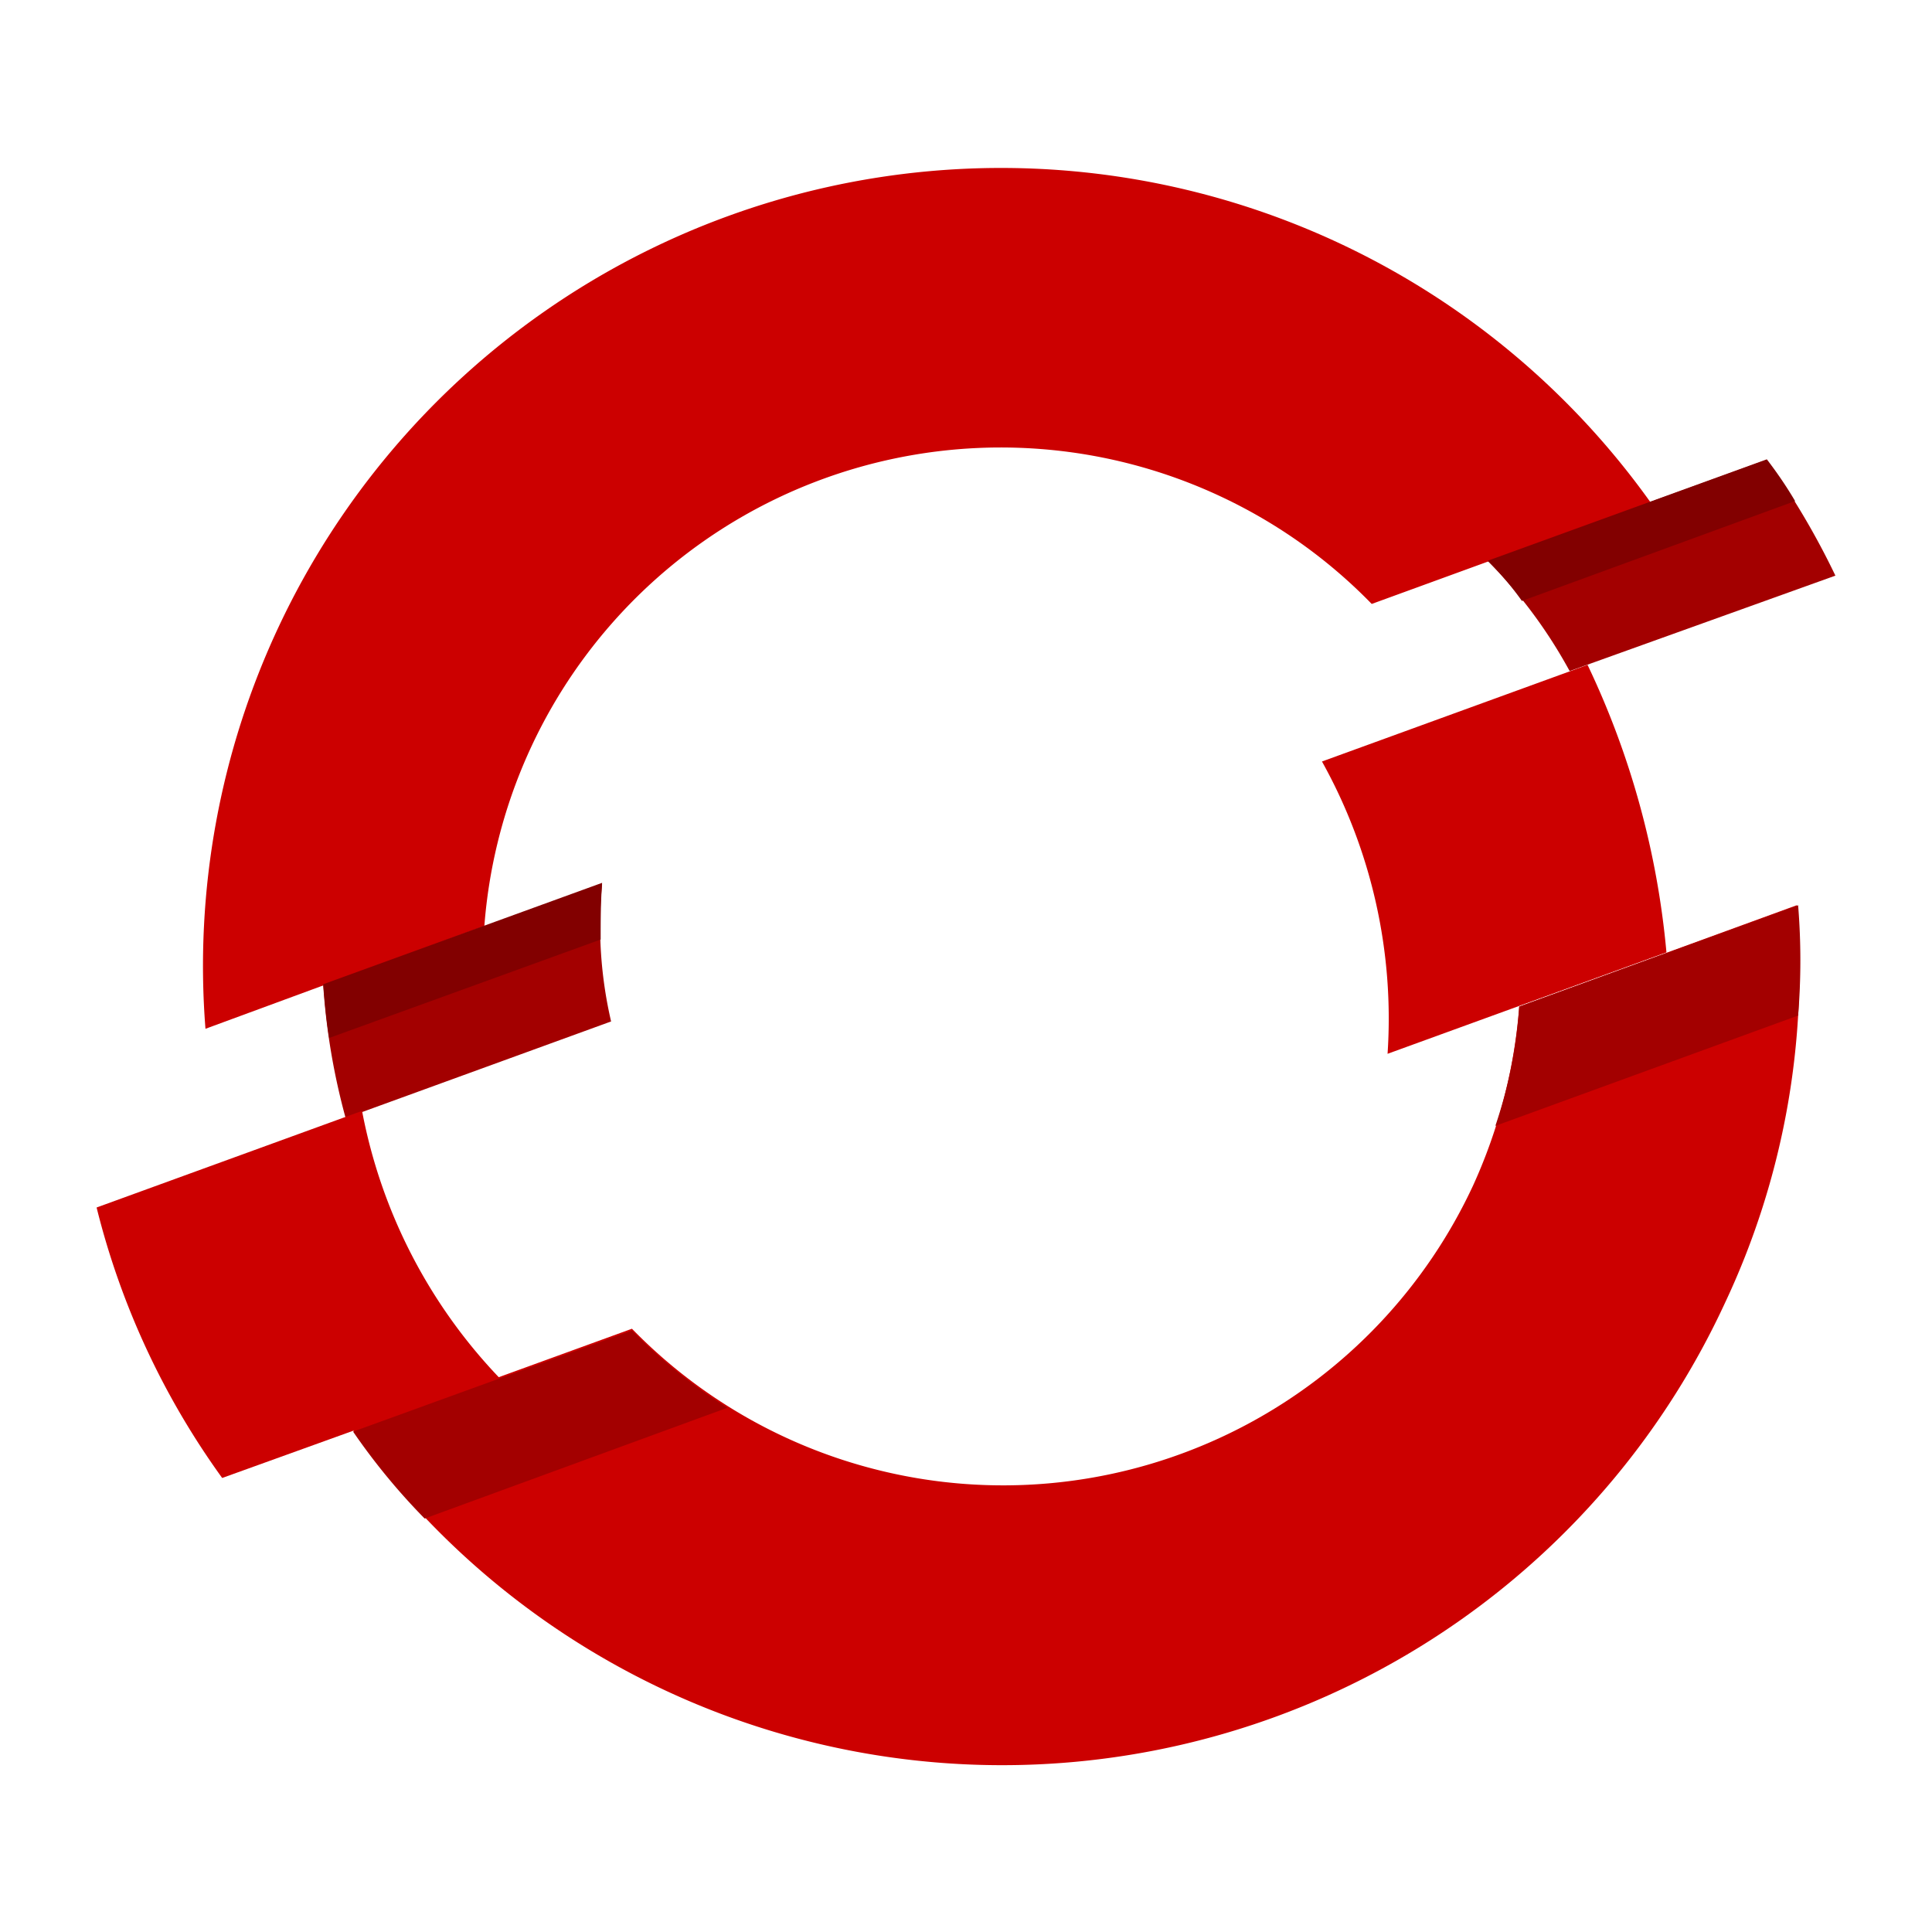<svg id="Layer_1" data-name="Layer 1" xmlns="http://www.w3.org/2000/svg" viewBox="0 0 200 200"><defs><style>.cls-1{fill:#c00;}.cls-2{fill:#a30000;}.cls-3{fill:#820000;}</style></defs><title>openshiftlogo</title><path class="cls-1" d="M164.33,68.83l-27.48,10a54.67,54.67,0,0,1,6.79,30.26l28.87-10.5a87.44,87.44,0,0,0-8.18-29.79"/><path class="cls-2" d="M62.33,91.54,33.46,102a69.61,69.61,0,0,0,2.32,13.74l27.48-10a44,44,0,0,1-.93-14.21M190,59.59a79.5,79.5,0,0,0-7.1-12L154,58.05a50.62,50.62,0,0,1,8.49,11.42Z"/><path class="cls-1" d="M126.4,51.41A53.37,53.37,0,0,1,142,62.52L170.86,52a82.61,82.61,0,0,0-149.59,54.5L50.14,95.87A53.62,53.62,0,0,1,126.4,51.41M37.48,115,10,125a81.15,81.15,0,0,0,13,28l28.71-10.35A54.7,54.7,0,0,1,37.48,115"/><path class="cls-1" d="M157.27,104.2a54.76,54.76,0,0,1-4.78,18.53,53.64,53.64,0,0,1-87.07,14.82l-28.87,10.5a82.43,82.43,0,0,0,142-13.13A80.85,80.85,0,0,0,186,93.71Z"/><path class="cls-3" d="M62.18,97.26c0-2,0-3.86.15-5.87l-28.87,10.5c.16,1.85.31,3.7.62,5.56ZM185.83,51.87a42,42,0,0,0-2.93-4.32L154,58.05a30.92,30.92,0,0,1,3.55,4.16Z"/><path class="cls-2" d="M36.55,148.2a66.77,66.77,0,0,0,7.41,9L75.3,145.73a54.84,54.84,0,0,1-9.88-8ZM186.14,93.71,157.27,104.2a48.69,48.69,0,0,1-2.47,12.35l31.34-11.42a70.22,70.22,0,0,0,0-11.42"/></svg>